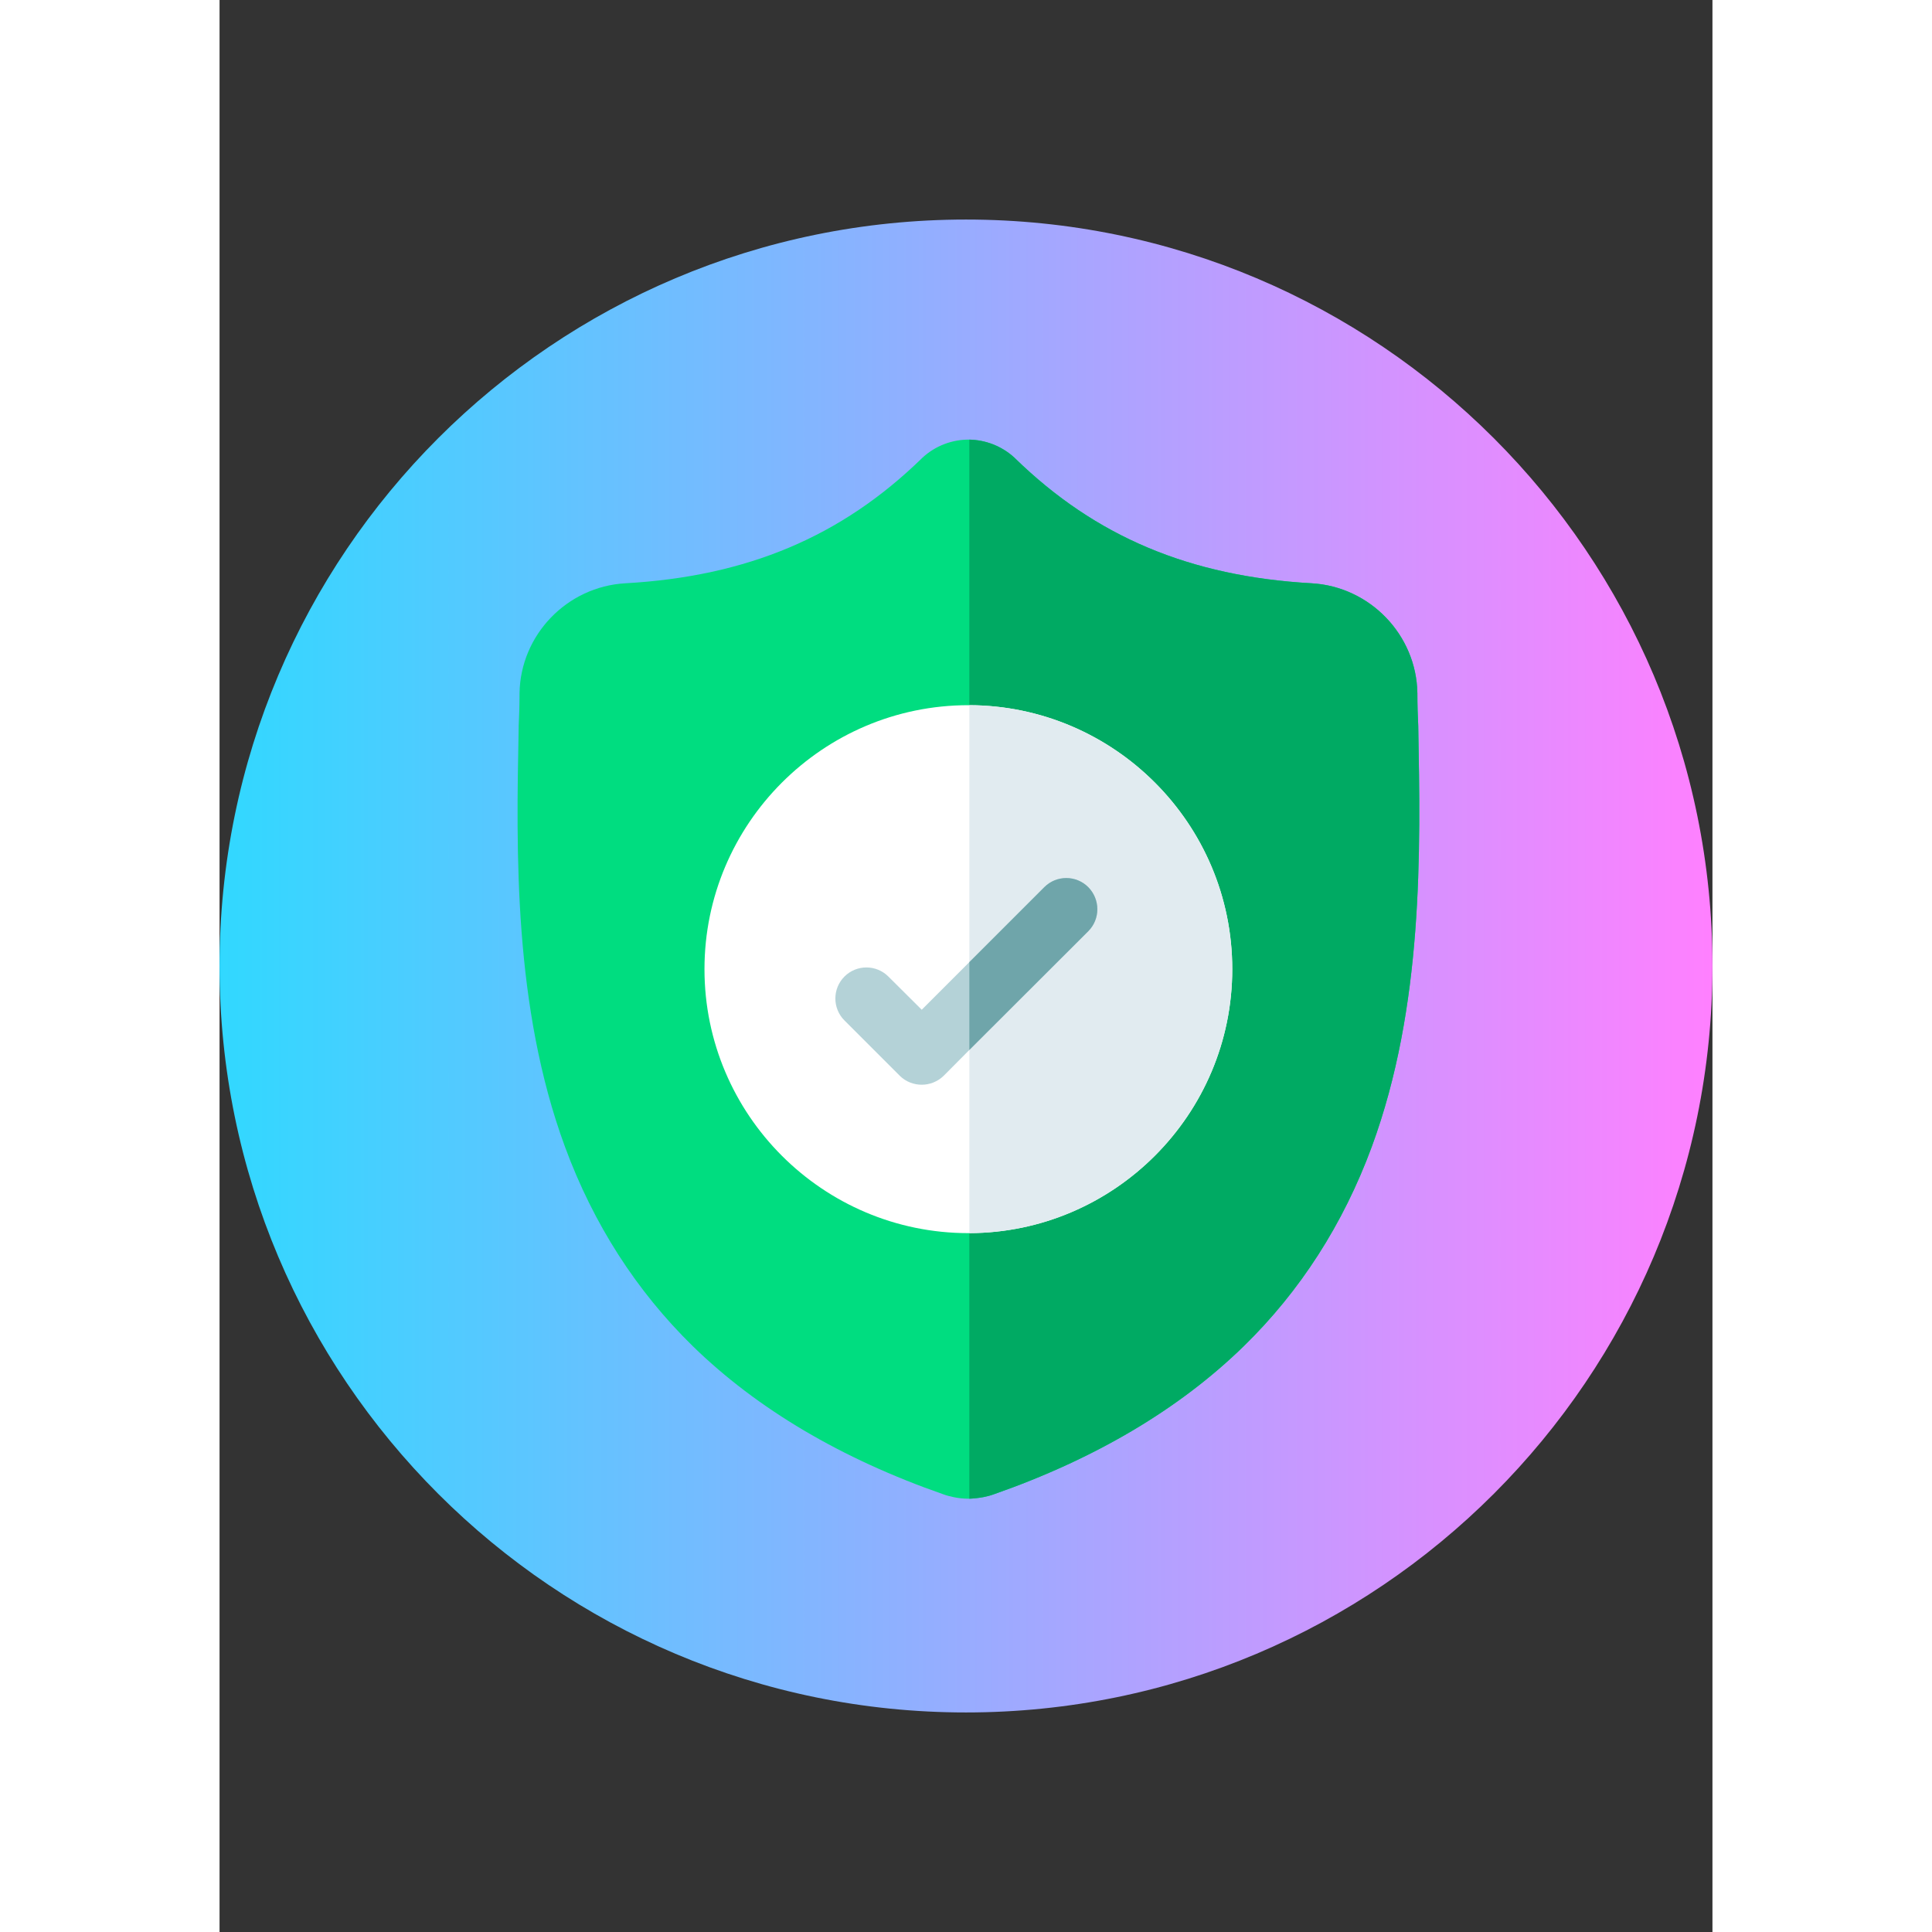 <?xml version="1.0" encoding="UTF-8"?>
<!DOCTYPE svg PUBLIC "-//W3C//DTD SVG 1.1//EN" "http://www.w3.org/Graphics/SVG/1.1/DTD/svg11.dtd">
<!-- Creator: CorelDRAW X8 -->
<svg xmlns="http://www.w3.org/2000/svg" xml:space="preserve" width="100px" height="100px" version="1.1" style="shape-rendering:geometricPrecision; text-rendering:geometricPrecision; image-rendering:optimizeQuality; fill-rule:evenodd; clip-rule:evenodd"
viewBox="0 0 8500 11000"
 xmlns:xlink="http://www.w3.org/1999/xlink">
 <rect x="0" y="0" width="8500" height="11000" fill="#333333" stroke="none"/>
 <defs>
  <style type="text/css">
   <![CDATA[
    .fil2 {fill:#00AA63;fill-rule:nonzero}
    .fil1 {fill:#00DD80;fill-rule:nonzero}
    .fil6 {fill:#6FA5AA;fill-rule:nonzero}
    .fil5 {fill:#B4D2D7;fill-rule:nonzero}
    .fil4 {fill:#E1EBF0;fill-rule:nonzero}
    .fil3 {fill:white;fill-rule:nonzero}
    .fil0 {fill:url(#id0)}
   ]]>
  </style>
  <linearGradient id="id0" gradientUnits="userSpaceOnUse" x1="-0" y1="-310627" x2="8500" y2="-310627">
   <stop offset="0" style="stop-opacity:1; stop-color:#31D8FF"/>
   <stop offset="1" style="stop-opacity:1; stop-color:#FF80FF"/>
  </linearGradient>
 </defs>
 <g id="Layer_x0020_1">
  <path class="fil0" d="M8500 5500c0,2347 -1903,4250 -4250,4250 -2347,0 -4250,-1903 -4250,-4250 0,-2347 1903,-4250 4250,-4250 2347,0 4250,1903 4250,4250zm0 0z"/>
  <g id="surface1">
   <path class="fil1" d="M6560 6530c-162,439 -407,821 -729,1135 -366,357 -845,641 -1423,843 -19,7 -39,12 -59,16 -27,5 -53,8 -80,9l-5 0c-28,0 -57,-3 -85,-9 -20,-4 -39,-9 -58,-16 -580,-202 -1060,-486 -1426,-843 -321,-314 -566,-695 -728,-1135 -294,-798 -278,-1678 -264,-2385l0 -10c3,-59 5,-120 5,-188 5,-332 270,-607 602,-626 693,-39 1230,-265 1688,-711l4 -4c76,-70 172,-104 267,-103 92,2 184,36 257,103l4 4c458,446 995,672 1688,711 332,19 597,294 602,626 0,68 2,129 5,188l0 4c13,708 30,1590 -265,2391zm0 0z"/>
   <path class="fil2" d="M6560 6530c-162,439 -407,821 -729,1135 -366,357 -845,641 -1423,843 -19,7 -39,12 -59,16 -27,5 -53,8 -80,9l0 -6030c92,2 184,36 257,103l4 4c458,446 995,672 1688,711 332,19 597,294 602,626 0,68 2,129 5,188l0 4c13,708 30,1590 -265,2391zm0 0z"/>
   <path class="fil3" d="M5766 5518c0,827 -671,1500 -1497,1503l-5 0c-829,0 -1503,-674 -1503,-1503 0,-828 674,-1503 1503,-1503l5 0c826,3 1497,676 1497,1503zm0 0z"/>
   <path class="fil4" d="M5766 5518c0,827 -671,1500 -1497,1503l0 -3006c826,3 1497,676 1497,1503zm0 0z"/>
   <path class="fil5" d="M4946 5302l-677 676 -146 147c-35,34 -80,51 -125,51 -45,0 -91,-17 -125,-51l-315 -315c-69,-69 -69,-181 0,-250 69,-69 181,-69 250,0l190 189 698 -698c69,-69 181,-69 250,0 69,70 69,182 0,251zm0 0z"/>
   <path class="fil6" d="M4946 5302l-677 676 0 -500 427 -427c69,-69 181,-69 250,0 69,70 69,182 0,251zm0 0z"/>
  </g>
 </g>
</svg>
